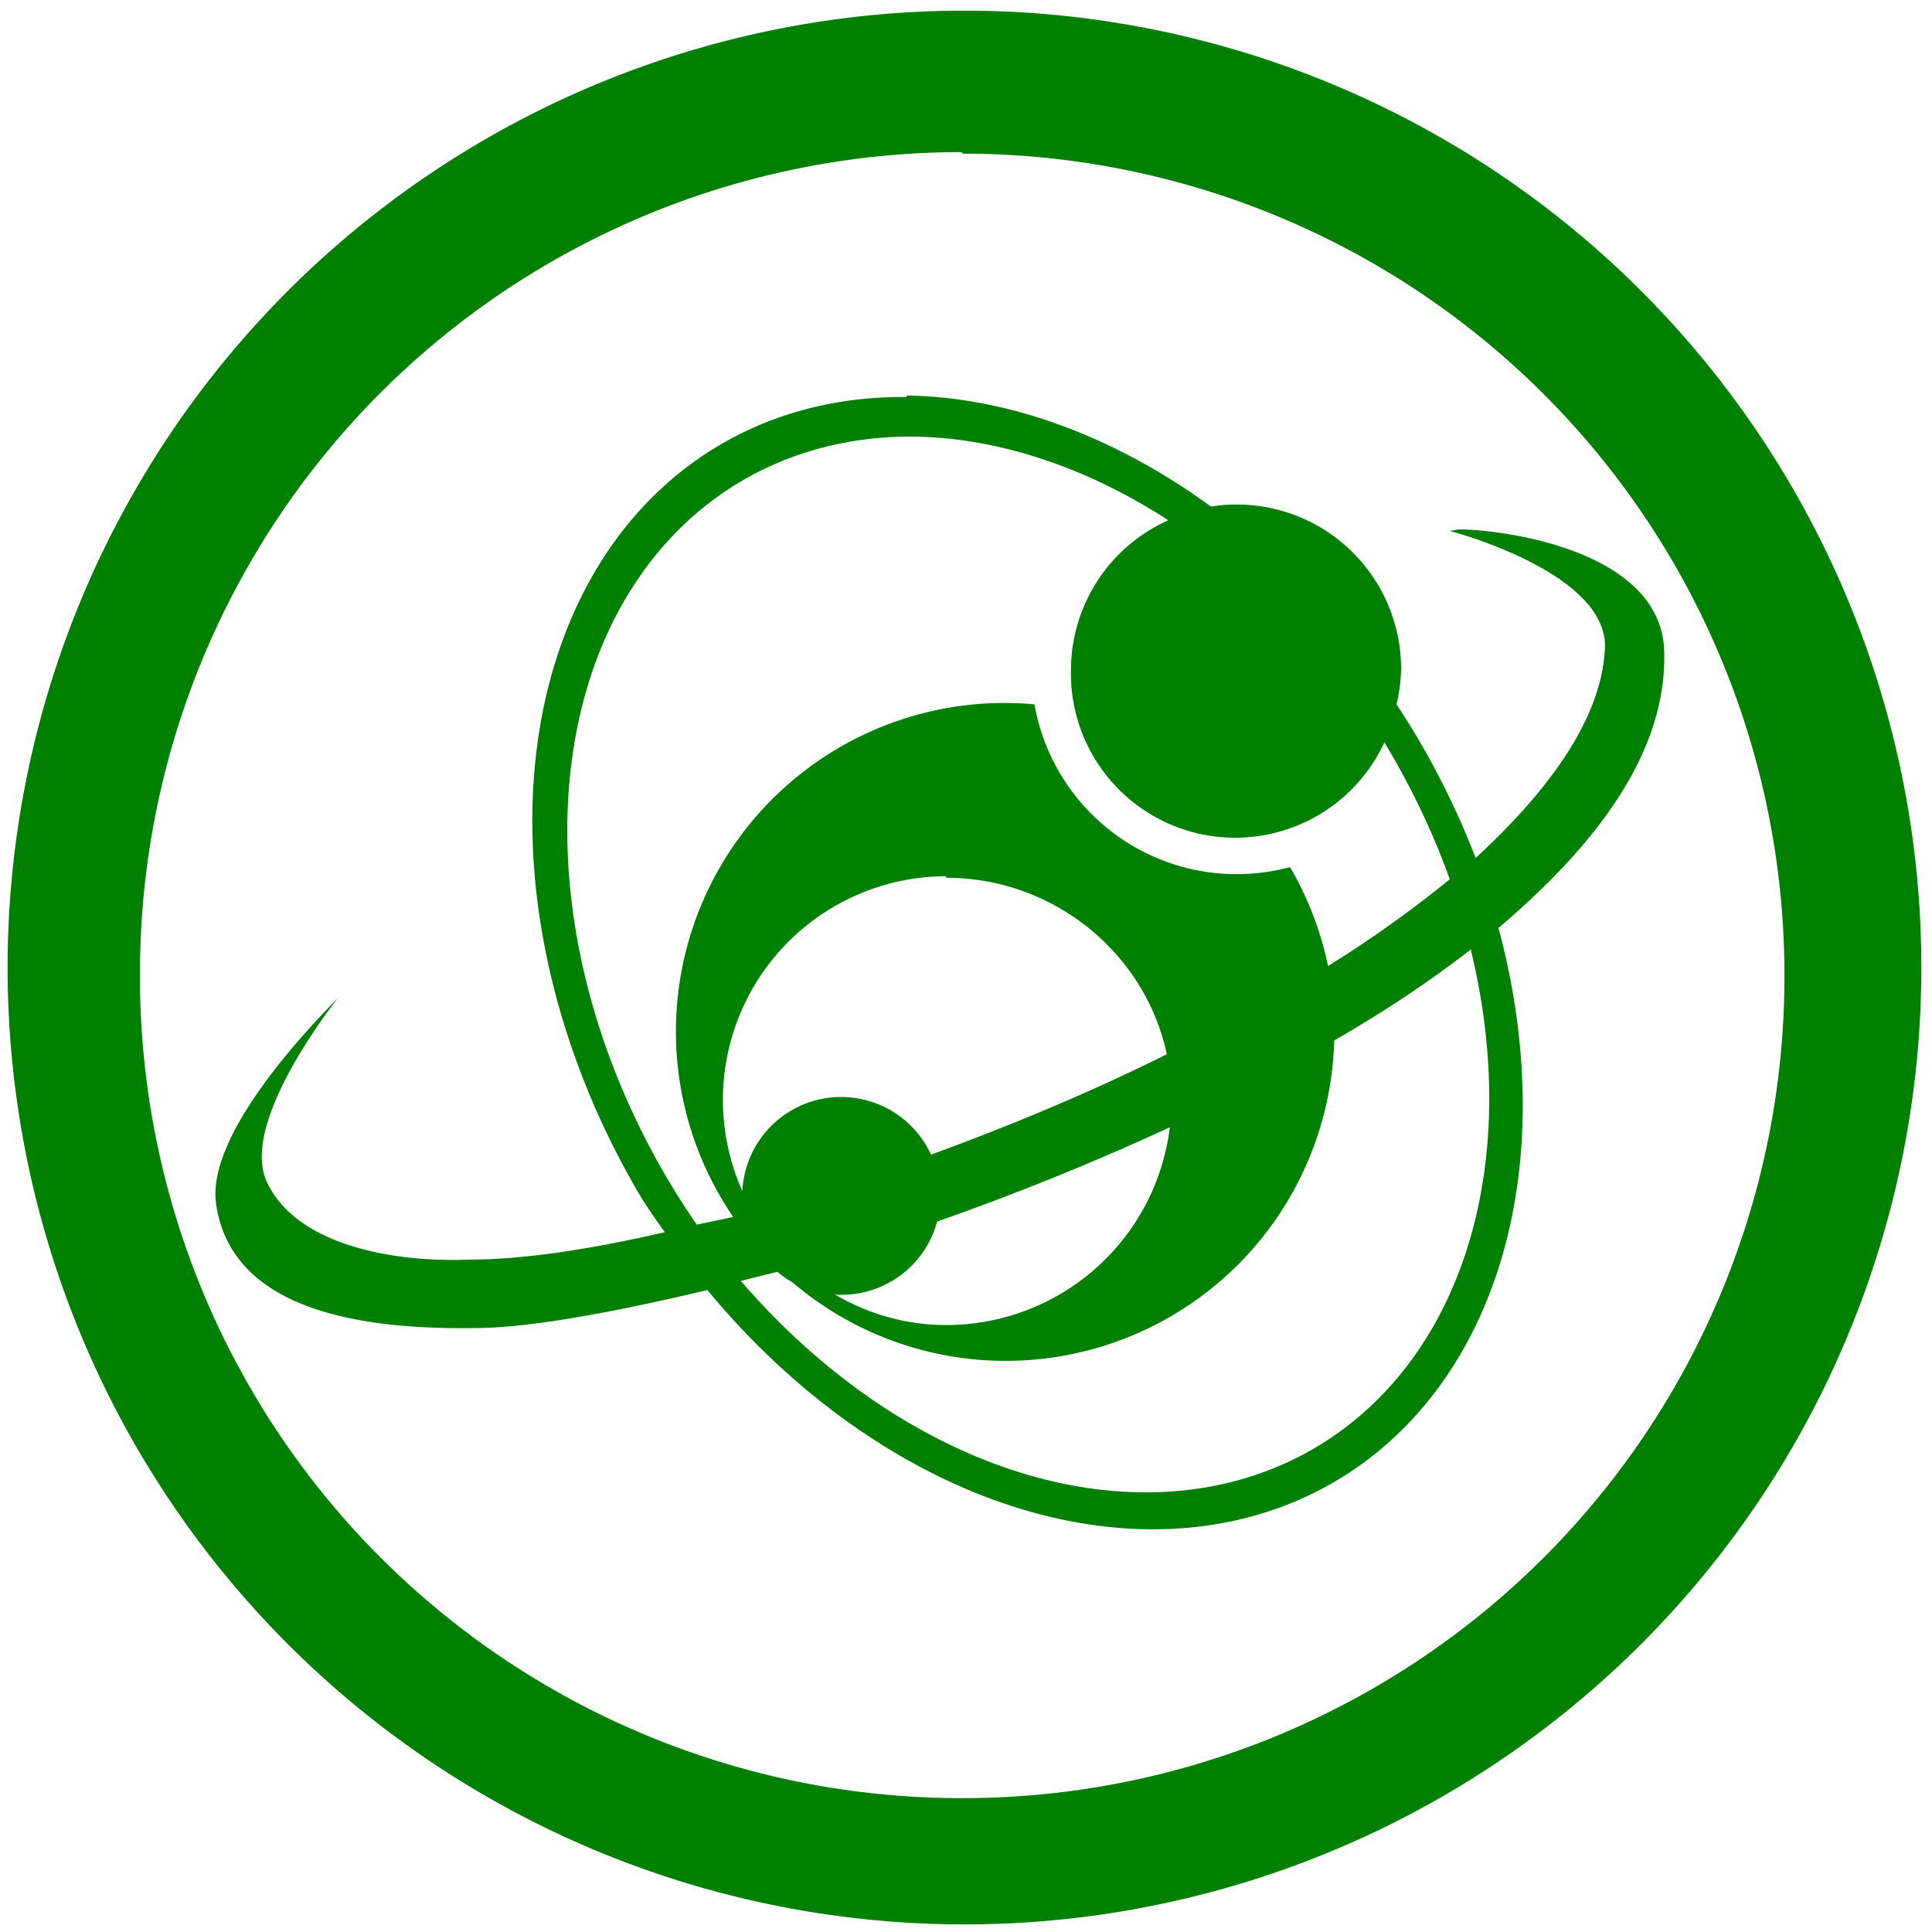 <svg xmlns="http://www.w3.org/2000/svg" width="48" height="48" viewBox="0 0 12.7 12.7"><path fill="green" d="M6.34.07a6.29 6.29 0 0 0-6.29 6.3 6.29 6.29 0 0 0 6.3 6.28 6.29 6.29 0 0 0 6.28-6.29A6.29 6.29 0 0 0 6.34.07zm-.01.94a5.4 5.4 0 0 1 5.4 5.4 5.4 5.4 0 0 1-5.4 5.41 5.4 5.4 0 0 1-5.41-5.4A5.4 5.4 0 0 1 6.32 1zm-.37 1.6a4 2.97 59 0 0-1.74 5.27 4 2.97 59 0 0 .15.22c-.48.11-.92.18-1.29.18-.48.02-1.14-.09-1.33-.52-.17-.4.46-1.18.47-1.2-.01.02-.87.84-.8 1.35.1.72.99.83 1.7.82.35 0 .9-.1 1.53-.25a4 2.97 59 0 0 5.2-2.38c.66-.56 1.1-1.16 1.09-1.8 0-.69-1.08-.82-1.35-.82l-.06.01s1.04.27 1.02.77c-.02.45-.35.92-.85 1.38a4 2.97 59 0 0-.4-.82 4 2.97 59 0 0-.12-.19 1.08 1.08 0 0 0 .03-.23 1.08 1.08 0 0 0-1.25-1.07 4 2.97 59 0 0-2-.73zm.05.26a3.72 2.76 59 0 1 1.67.55 1.08 1.08 0 0 0-.64.98 1.08 1.08 0 0 0 2.06.48 3.72 2.76 59 0 1 .03.05 3.72 2.76 59 0 1 .4.85 7.65 7.65 0 0 1-.8.57 2.17 2.17 0 0 0-.25-.65A1.35 1.35 0 0 1 6.8 4.63 2.16 2.16 0 0 0 4.82 8l-.24.05a3.72 2.76 59 0 1-.18-.28A3.72 2.76 59 0 1 6 2.87zm.21 2.9c.71 0 1.31.5 1.45 1.16-.5.25-1.03.47-1.55.66a.65.65 0 0 0-1.24.24 1.47 1.47 0 0 1 1.34-2.07zm3.45.48a3.72 2.76 59 0 1-4.8 2.17l.24-.06a.65.65 0 0 0 .1.07 2.16 2.16 0 0 0 3.56-1.59c.33-.19.63-.39.9-.6zm-7.45.31zm5.47.85a1.48 1.48 0 0 1-1.47 1.3c-.26 0-.51-.07-.73-.2a.65.65 0 0 0 .67-.48 17.31 17.31 0 0 0 1.53-.62z"/></svg>